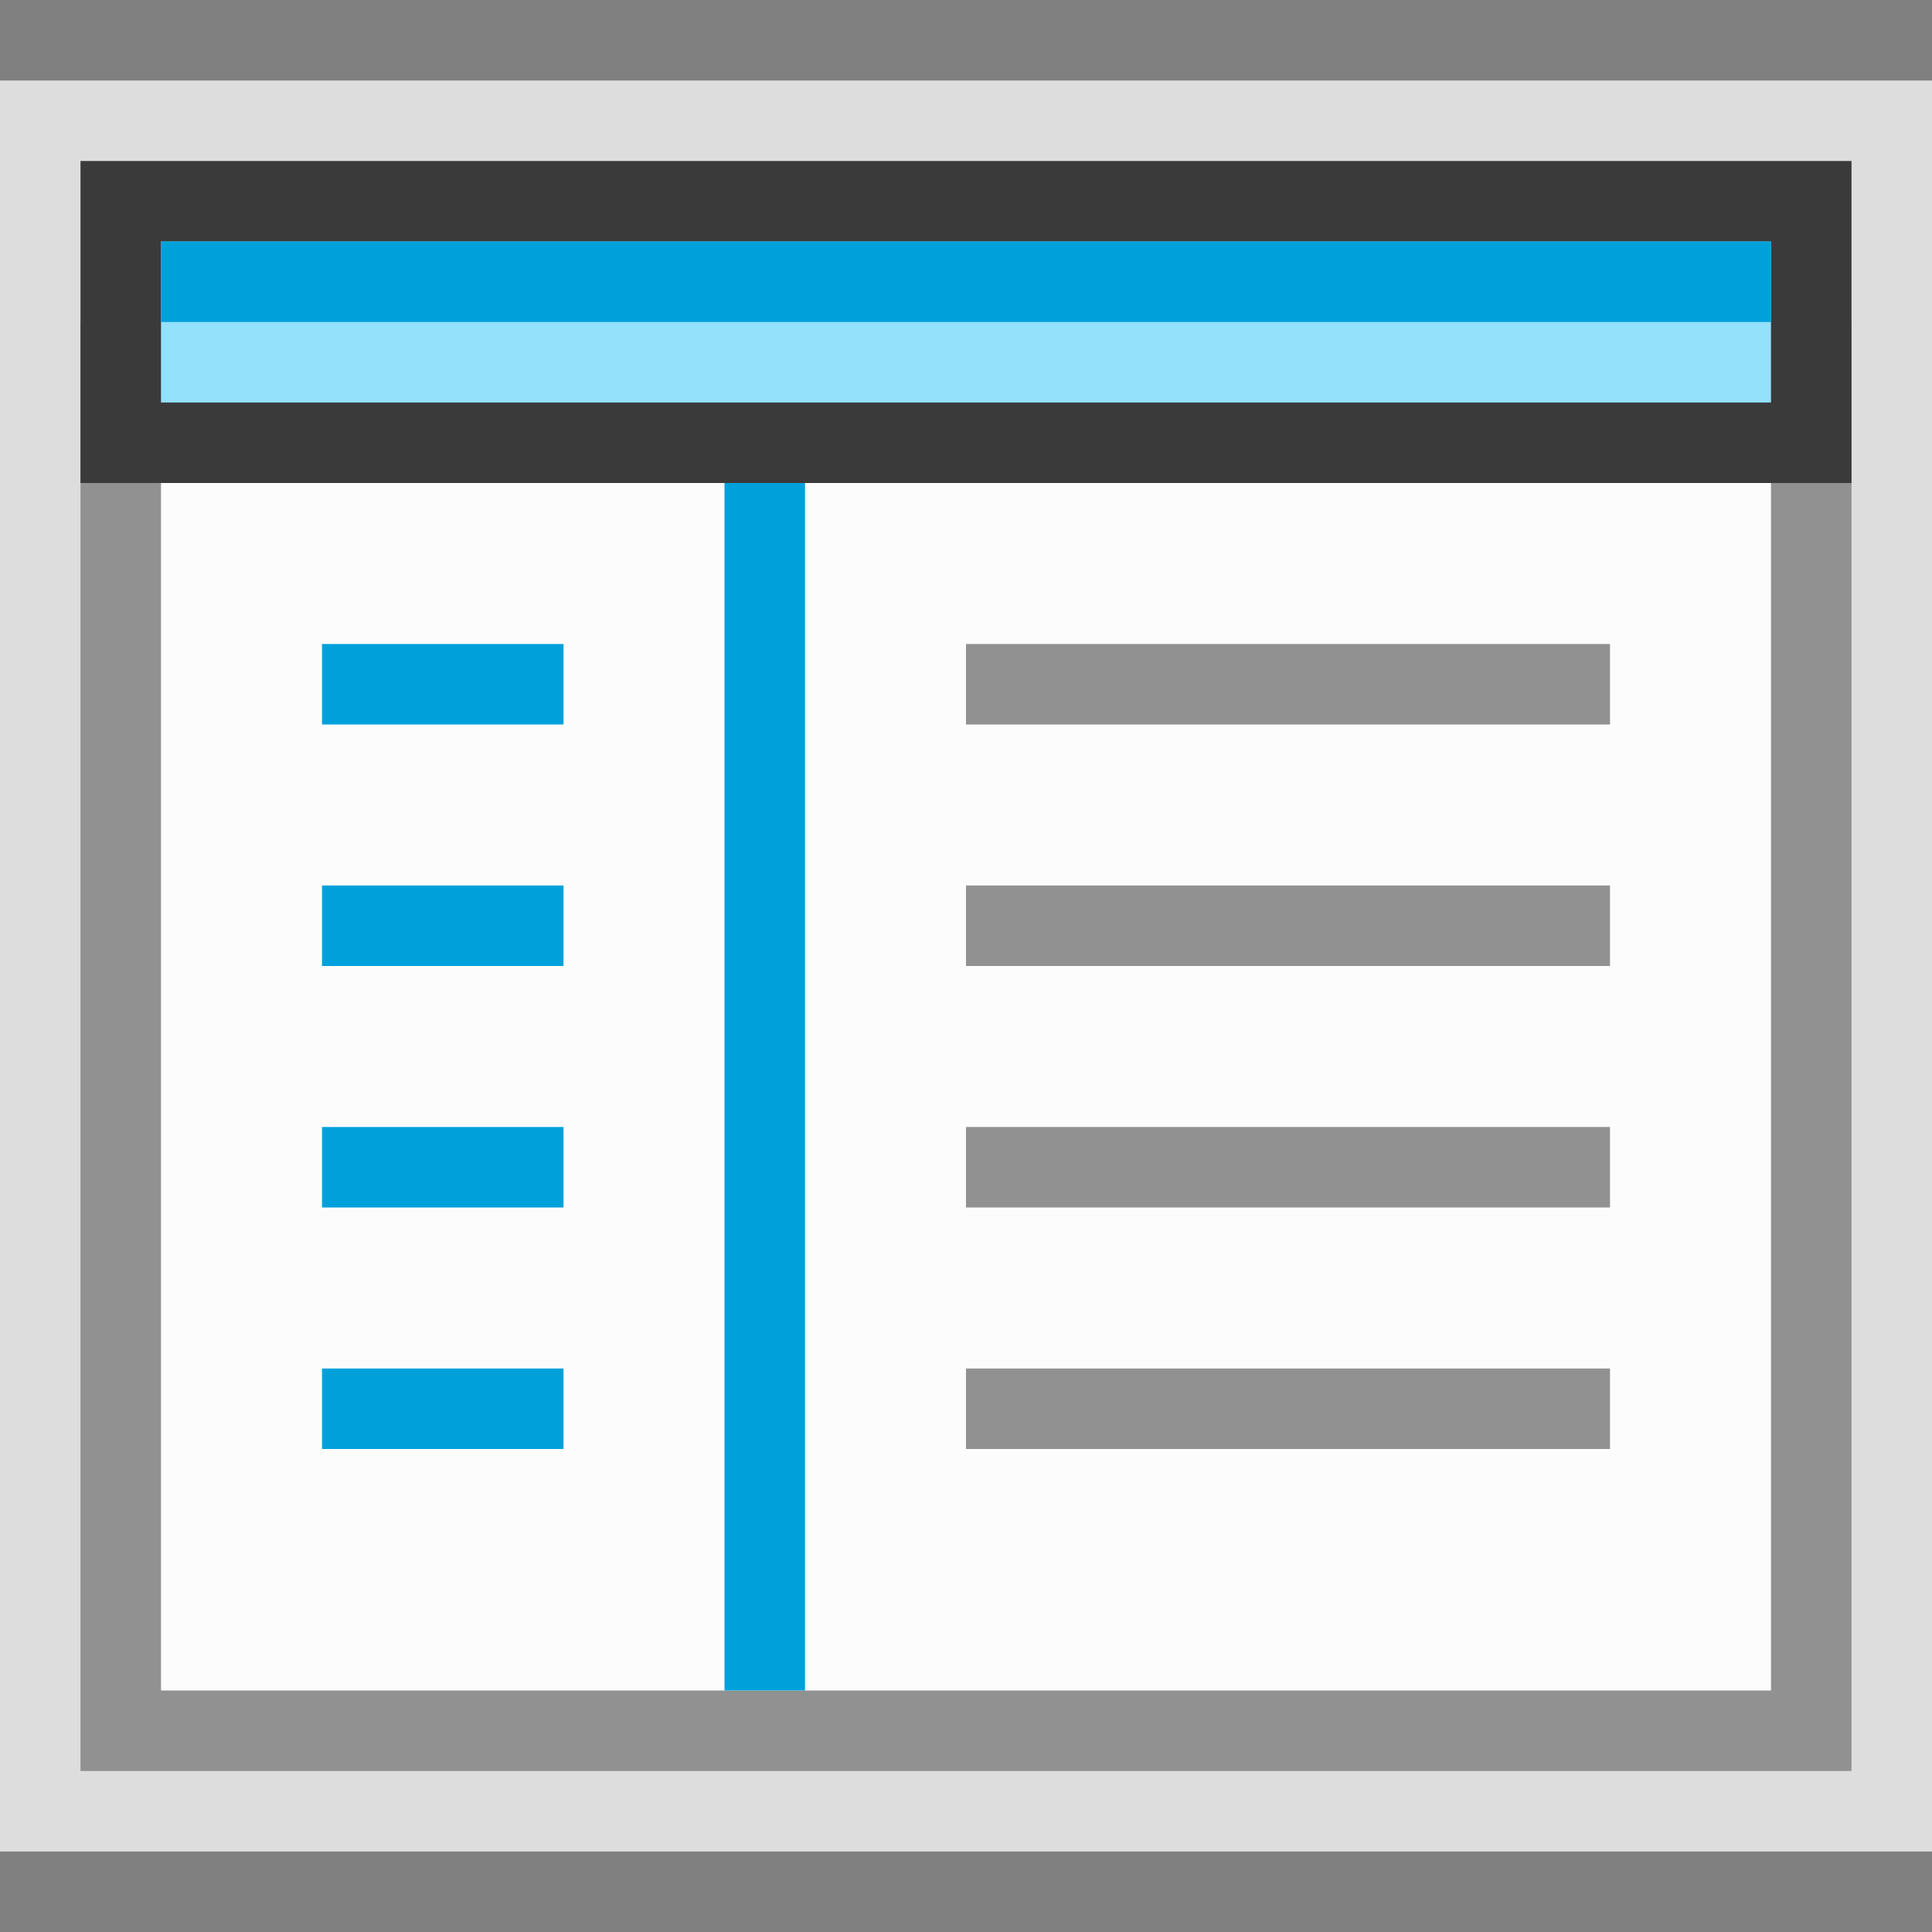 <svg width="24" height="24" viewBox="0 0 24 24" fill="none" xmlns="http://www.w3.org/2000/svg">
<rect x="0" y="0" width="24" height="24" fill="#808080" stroke="none"/>
<g clip-path="url(#clip0_1923_13299)">
<rect y="1" width="24" height="22" fill="#FCFCFC" fill-opacity="0.75"/>
<rect x="1.5" y="4.5" width="21" height="17" fill="#FCFCFC" stroke="#919191"/>
<rect x="1.5" y="2.5" width="21" height="3" fill="#94E1FC" stroke="#3A3A3A"/>
<rect x="2" y="3" width="20" height="1" fill="#00A1DB"/>
</g>
<rect x="12" y="8" width="8" height="1" fill="#919191"/>
<rect x="9" y="6" width="1" height="15" fill="#00A1DB"/>
<rect x="4" y="8" width="3" height="1" fill="#00A1DB"/>
<rect x="12" y="14" width="8" height="1" fill="#919191"/>
<rect x="4" y="14" width="3" height="1" fill="#00A1DB"/>
<rect x="12" y="11" width="8" height="1" fill="#919191"/>
<rect x="4" y="11" width="3" height="1" fill="#00A1DB"/>
<rect x="12" y="17" width="8" height="1" fill="#919191"/>
<rect x="4" y="17" width="3" height="1" fill="#00A1DB"/>
<defs>
<clipPath id="clip0_1923_13299">
<rect width="24" height="22" fill="white" transform="translate(0 1)"/>
</clipPath>
</defs>
</svg>
